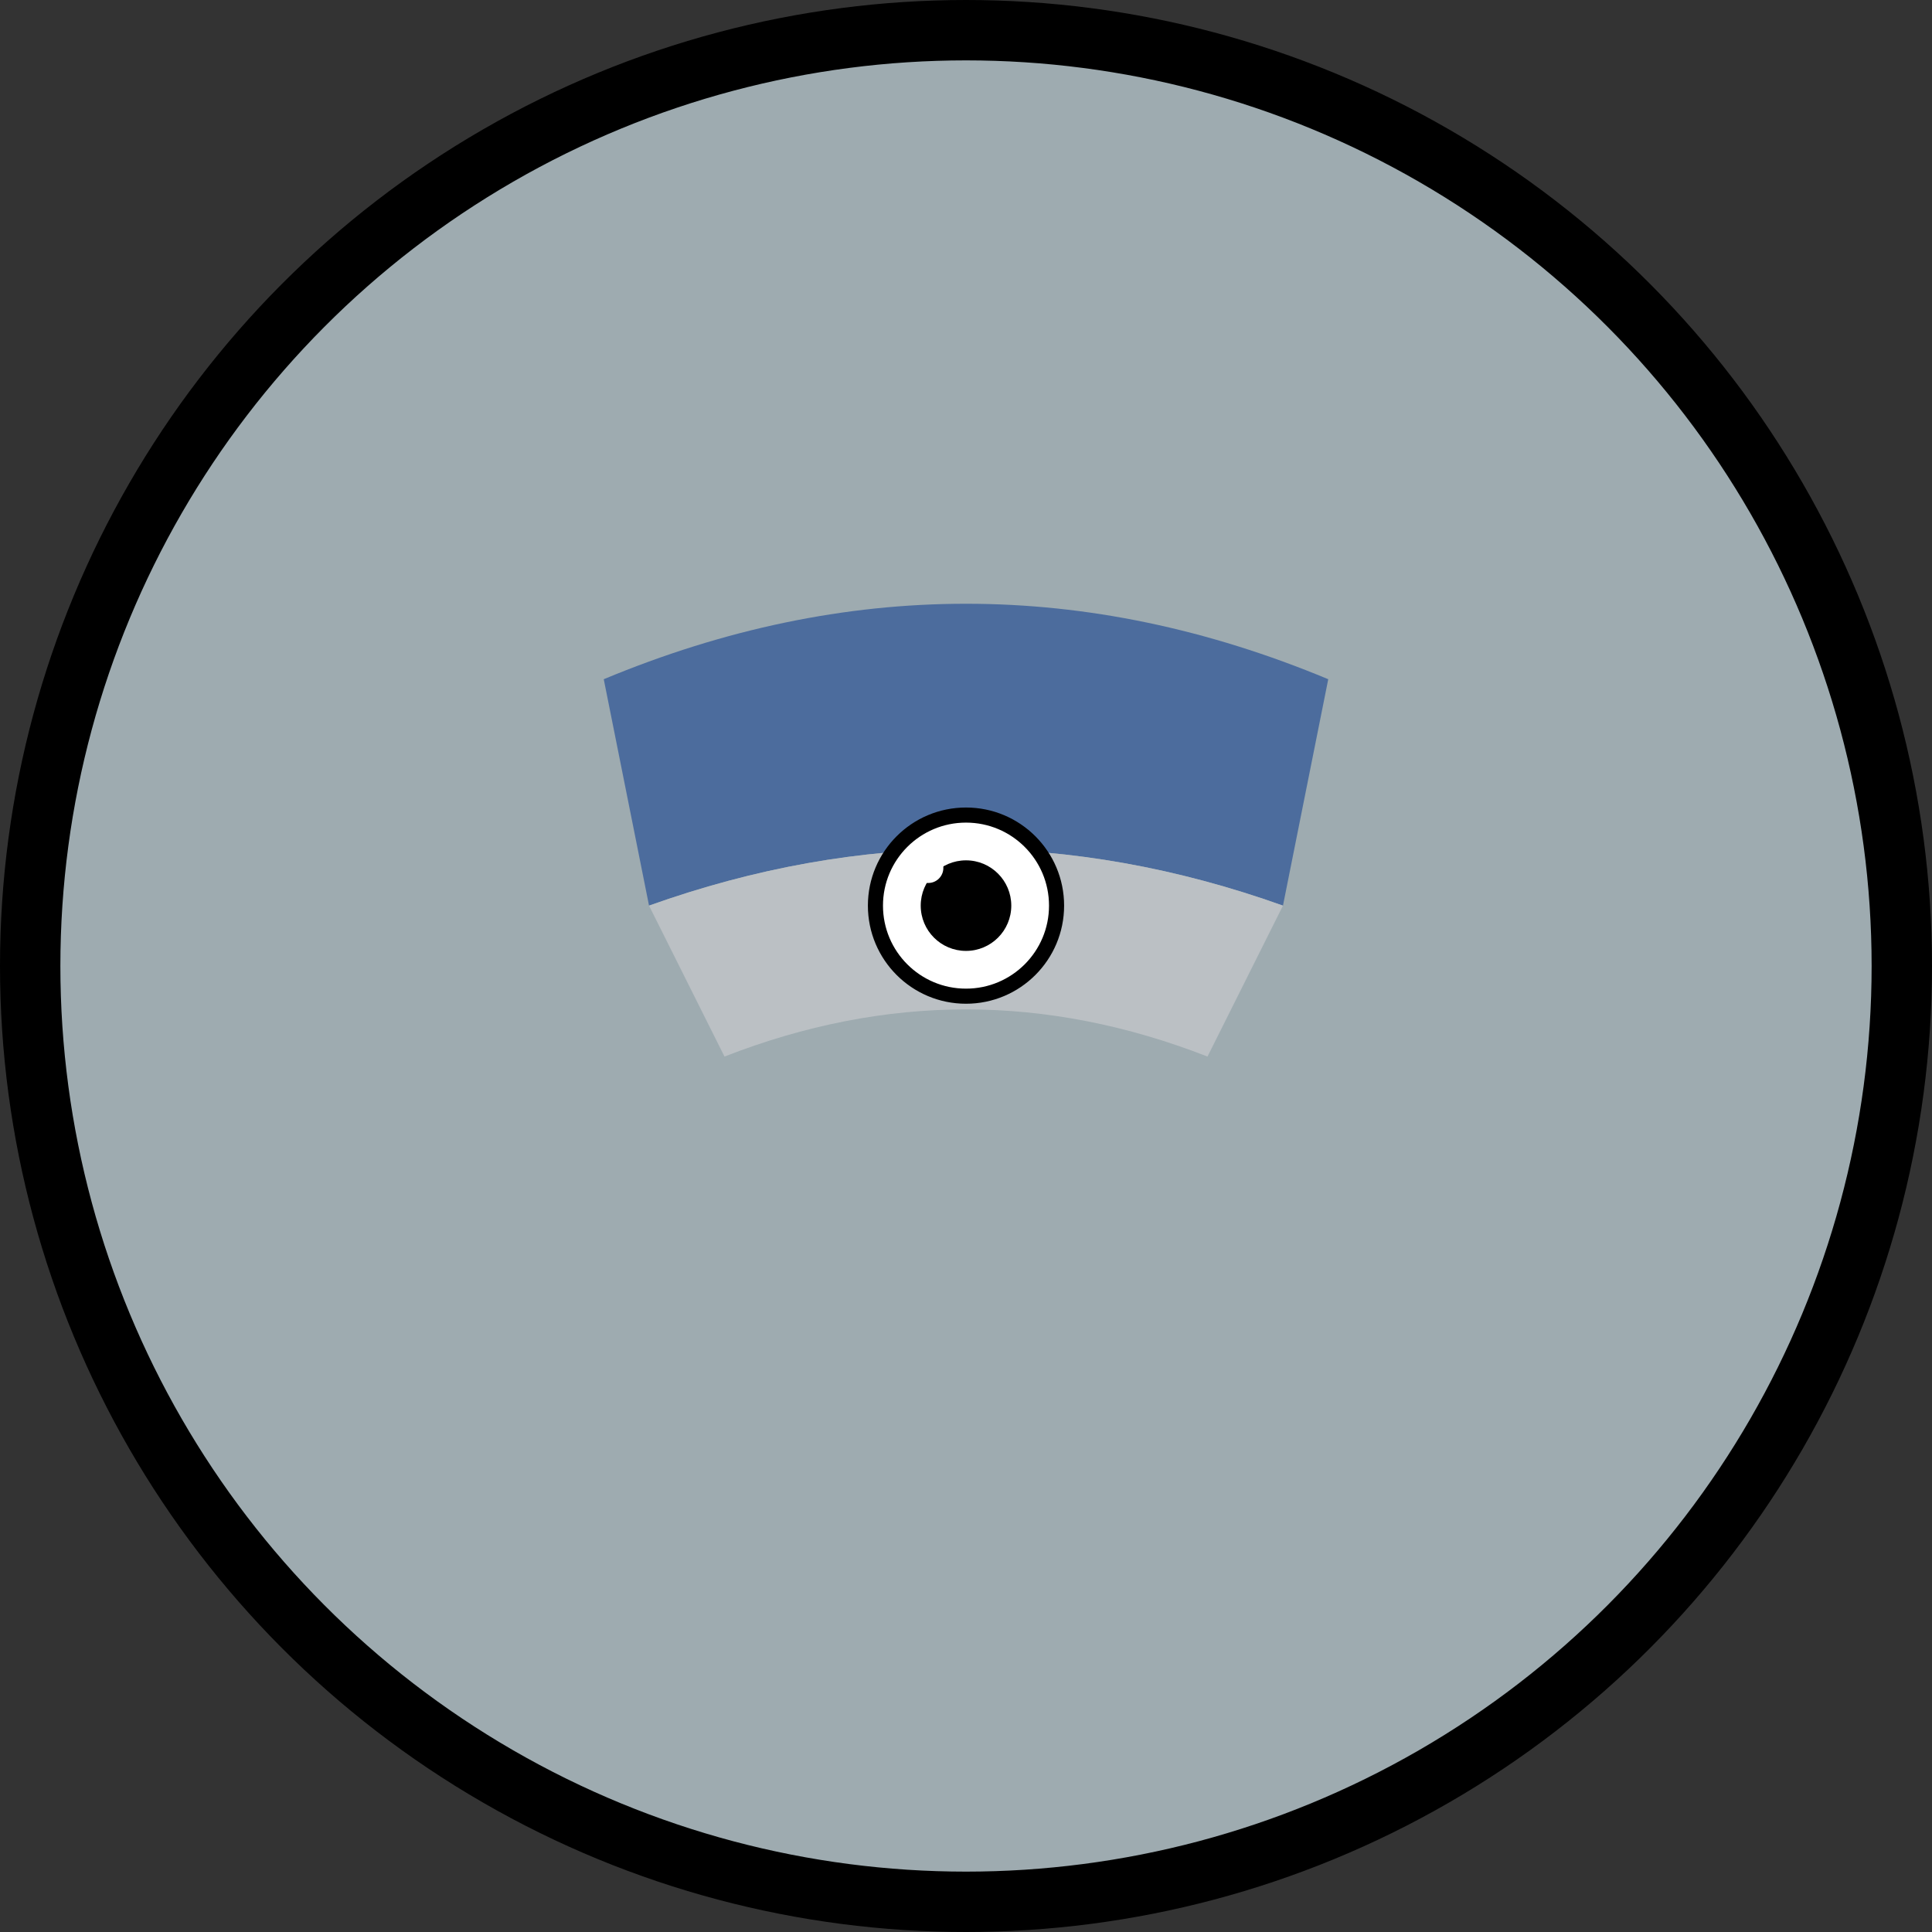 <?xml version="1.0" encoding="UTF-8"?>
<svg width="512" height="512" viewBox="0 0 512 512" fill="none" xmlns="http://www.w3.org/2000/svg">
    <rect x="0" y="0" width="512" height="512" fill="#333333" stroke="none"/>
    <!-- Background Circle -->
    <circle cx="256" cy="256" r="248" fill="#9EABB0" stroke="#000000" stroke-width="16" />

    <!-- Heavy Ball Pattern -->
    <path d="M160 180 Q256 140 352 180 L340 240 Q256 210 172 240 Z" fill="#4C6C9D" />
    <path d="M172 240 Q256 210 340 240 L320 280 Q256 255 192 280 Z" fill="#BBC0C4" />

    <!-- Center Button -->
    <circle cx="256" cy="240" r="24" fill="white" stroke="#000000" stroke-width="4" />
    <circle cx="256" cy="240" r="12" fill="#000000" />
    <circle cx="246" cy="230" r="4" fill="white" />
</svg>